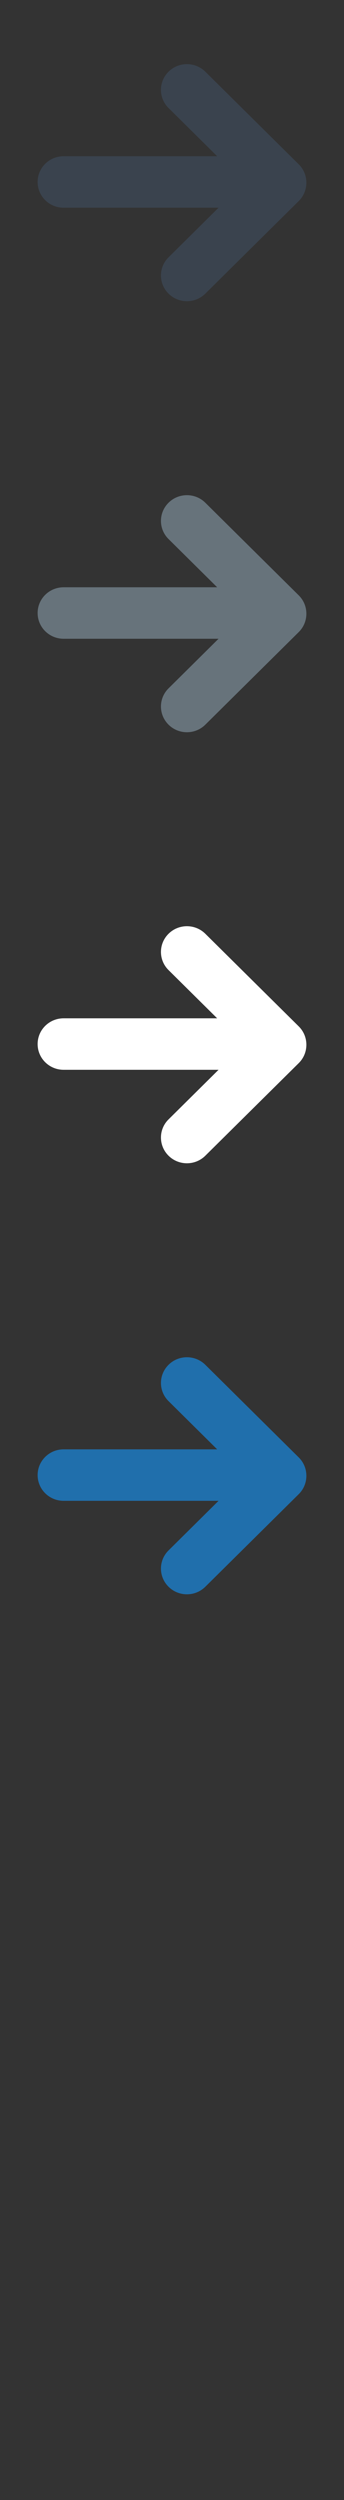 <svg width="32" height="232" xmlns="http://www.w3.org/2000/svg" xmlns:sketch="http://www.bohemiancoding.com/sketch/ns"><rect width="100%" height="100%" fill="#333333" stroke="none"/><title>arrow-right</title><g sketch:type="MSPage" fill="none"><path d="M27.791 135.25l-8.694-8.599c-.945-.932-2.476-.932-3.416 0-.945.932-.945 2.447 0 3.376l4.52 4.472h-14.285c-1.332 0-2.416 1.067-2.416 2.389 0 1.323 1.084 2.389 2.416 2.389h14.414l-4.649 4.6c-.945.928-.945 2.444 0 3.376.94.932 2.471.932 3.416 0l8.694-8.598c.476-.47.709-1.088.709-1.703 0-.614-.233-1.231-.709-1.702" fill="#206FAC" sketch:type="MSShapeGroup"/><path d="M27.791 95.25l-8.694-8.599c-.945-.932-2.476-.932-3.416 0-.945.932-.945 2.447 0 3.376l4.52 4.472h-14.285c-1.332 0-2.416 1.067-2.416 2.389 0 1.323 1.084 2.389 2.416 2.389h14.414l-4.649 4.6c-.945.928-.945 2.444 0 3.376.94.932 2.471.932 3.416 0l8.694-8.598c.476-.47.709-1.088.709-1.703 0-.614-.233-1.231-.709-1.702" fill="#fff" sketch:type="MSShapeGroup"/><path d="M27.791 55.25l-8.694-8.599c-.945-.932-2.476-.932-3.416 0-.945.932-.945 2.447 0 3.376l4.52 4.472h-14.285c-1.332 0-2.416 1.067-2.416 2.389 0 1.323 1.084 2.389 2.416 2.389h14.414l-4.649 4.6c-.945.928-.945 2.444 0 3.376.94.932 2.471.932 3.416 0l8.694-8.598c.476-.47.709-1.088.709-1.703 0-.614-.233-1.231-.709-1.702" fill="#67737B" sketch:type="MSShapeGroup"/><path d="M27.791 15.25l-8.694-8.599c-.945-.932-2.476-.932-3.416 0-.945.932-.945 2.447 0 3.376l4.52 4.472h-14.285c-1.332 0-2.416 1.067-2.416 2.389 0 1.323 1.084 2.389 2.416 2.389h14.414l-4.649 4.6c-.945.928-.945 2.444 0 3.376.94.932 2.471.932 3.416 0l8.694-8.598c.476-.47.709-1.088.709-1.703 0-.614-.233-1.231-.709-1.702" fill="#3A434E" sketch:type="MSShapeGroup"/></g></svg>